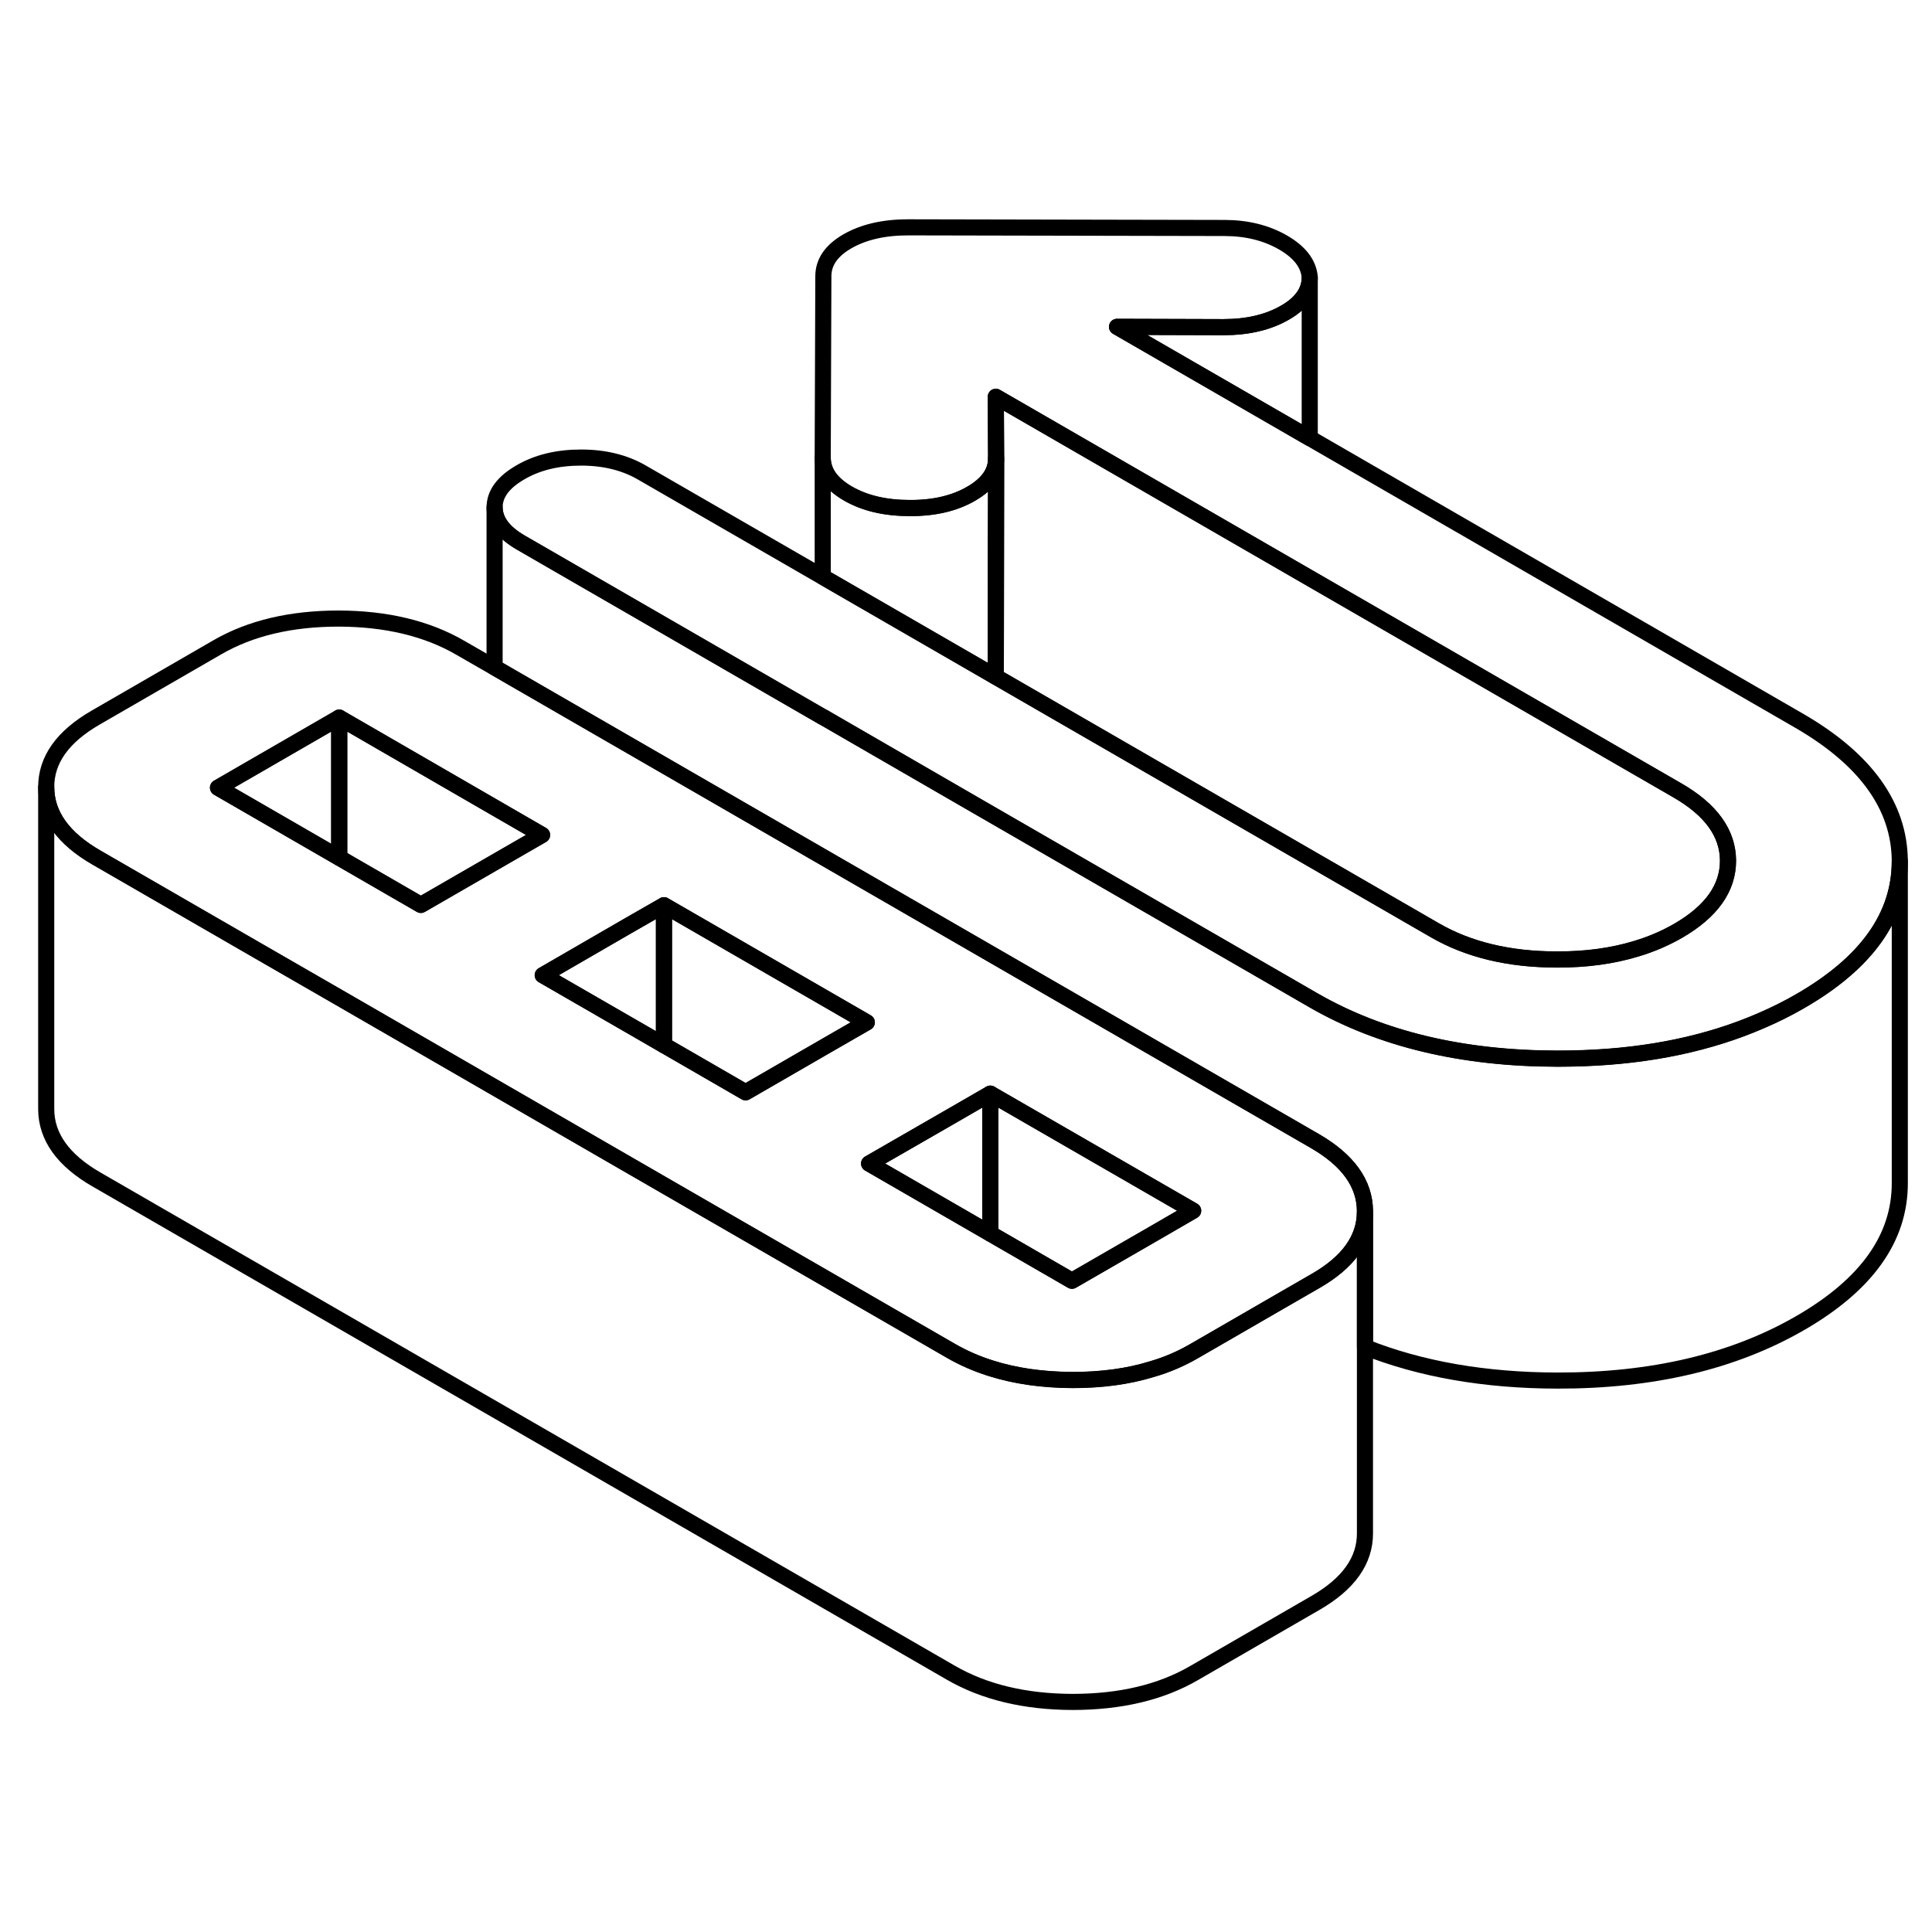 <svg width="24" height="24" viewBox="0 0 120 97" fill="none" xmlns="http://www.w3.org/2000/svg" stroke-width="1px" stroke-linecap="round" stroke-linejoin="round">
    <path d="M81.64 59.36L30.72 29.96L28.6 28.74C26.52 27.53 23.99 26.93 21.04 26.92C18.08 26.92 15.56 27.51 13.49 28.71L5.96 33.06C3.89 34.25 2.86 35.7 2.87 37.41C2.88 39.12 3.92 40.58 6.01 41.78L16.09 47.6L21.07 50.47L41.24 62.12L59.05 72.4C59.81 72.84 60.63 73.2 61.51 73.48C63.04 73.97 64.74 74.21 66.61 74.22C68.43 74.22 70.08 74 71.56 73.54C72.5 73.27 73.36 72.89 74.16 72.43L79.42 69.39L81.69 68.08C83.74 66.91 84.77 65.47 84.78 63.78V63.73C84.77 62.02 83.73 60.56 81.64 59.36ZM31.52 41.6L26.14 44.71L21.07 41.78L13.54 37.43L21.07 33.08L30.72 38.66L31.1 38.88L33.67 40.36L31.52 41.6ZM51.58 53.3L46.31 56.34L41.24 53.41L33.71 49.07L38.98 46.02L41.24 44.72L53.84 52L51.58 53.3ZM71.85 65.01L66.58 68.05L61.51 65.12L53.98 60.77L59.25 57.73L61.51 56.43L74.11 63.7L71.85 65.01Z" stroke="currentColor" stroke-linejoin="round"/>
    <path d="M84.78 63.77V83.72C84.79 85.43 83.76 86.88 81.69 88.07L74.16 92.42C72.09 93.62 69.57 94.21 66.61 94.21C63.66 94.2 61.14 93.6 59.05 92.39L6.01 61.77C3.92 60.57 2.88 59.11 2.87 57.4V37.4C2.88 39.11 3.92 40.57 6.01 41.77L16.09 47.59L21.07 50.46L41.24 62.11L59.05 72.39C59.81 72.83 60.63 73.19 61.51 73.47C63.04 73.96 64.74 74.2 66.61 74.21C68.43 74.21 70.08 73.99 71.56 73.53C72.5 73.26 73.36 72.88 74.16 72.42L79.42 69.38L81.69 68.07C83.74 66.9 84.77 65.46 84.78 63.77Z" stroke="currentColor" stroke-linejoin="round"/>
    <path d="M74.11 63.7L71.85 65.01L66.58 68.05L61.51 65.12V56.43L74.11 63.7Z" stroke="currentColor" stroke-linejoin="round"/>
    <path d="M61.511 56.43V65.12L53.98 60.77L59.251 57.74L61.511 56.43Z" stroke="currentColor" stroke-linejoin="round"/>
    <path d="M53.84 52L51.58 53.3L46.31 56.35L41.24 53.42V44.73L53.84 52Z" stroke="currentColor" stroke-linejoin="round"/>
    <path d="M41.24 44.73V53.42L33.71 49.07L38.98 46.02L41.24 44.73Z" stroke="currentColor" stroke-linejoin="round"/>
    <path d="M21.07 33.07V41.77L13.54 37.42L21.07 33.07Z" stroke="currentColor" stroke-linejoin="round"/>
    <path d="M33.67 40.36L31.52 41.6L26.14 44.7L21.07 41.77V33.07L30.72 38.65L31.1 38.87L33.67 40.36Z" stroke="currentColor" stroke-linejoin="round"/>
    <path d="M118 41.98V42C118 45.41 115.94 48.31 111.81 50.69C111.03 51.14 110.23 51.54 109.39 51.9C106.17 53.3 102.49 54.08 98.35 54.23C97.82 54.25 97.27 54.26 96.72 54.26C90.8 54.25 85.76 53.04 81.59 50.64L60.96 38.73L51.11 33.04H51.1L32.34 22.2C31.27 21.58 30.73 20.85 30.72 20.02C30.72 19.18 31.25 18.46 32.32 17.84C33.38 17.22 34.64 16.92 36.09 16.92C37.54 16.92 38.8 17.23 39.87 17.85L51.1 24.33L51.46 24.54L61.85 30.54L89.13 46.29C91.21 47.49 93.73 48.1 96.69 48.1C98.51 48.11 100.16 47.88 101.64 47.43C102.57 47.15 103.43 46.78 104.23 46.32C106.3 45.12 107.33 43.67 107.33 41.96C107.32 40.25 106.27 38.8 104.19 37.6L81.35 24.41L61.85 13.15L61.87 16.97C61.87 17.84 61.36 18.57 60.32 19.17C59.29 19.77 58.01 20.07 56.5 20.06C54.99 20.06 53.71 19.76 52.67 19.16C51.63 18.56 51.11 17.82 51.1 16.95L51.14 5.66C51.14 4.79 51.63 4.07 52.63 3.49C53.64 2.91 54.9 2.62 56.41 2.62L76.05 2.66C77.43 2.66 78.65 2.96 79.69 3.56C80.73 4.16 81.28 4.88 81.35 5.72V5.74C81.35 6.6 80.83 7.34 79.81 7.92C78.77 8.52 77.5 8.82 75.99 8.82L69.38 8.8L81.35 15.71L111.72 33.25C115.88 35.65 117.98 38.57 118 41.98Z" stroke="currentColor" stroke-linejoin="round"/>
    <path d="M118 41.99V61.97C118.01 65.39 115.95 68.29 111.81 70.68C107.67 73.07 102.64 74.26 96.72 74.25C92.24 74.24 88.26 73.55 84.78 72.17V63.72C84.77 62.01 83.73 60.55 81.64 59.35L30.72 29.95V20.01C30.73 20.84 31.27 21.57 32.34 22.19L51.1 33.02H51.11L60.96 38.72L81.59 50.63C85.76 53.03 90.8 54.24 96.72 54.25C97.27 54.25 97.82 54.24 98.35 54.22C102.49 54.07 106.17 53.29 109.39 51.89C110.23 51.53 111.03 51.13 111.81 50.68C115.94 48.3 118 45.4 118 41.99Z" stroke="currentColor" stroke-linejoin="round"/>
    <path d="M61.871 16.96V22.62L61.851 30.53L51.461 24.53L51.101 24.32V16.94C51.111 17.81 51.631 18.55 52.671 19.15C53.711 19.75 54.991 20.05 56.501 20.05C58.011 20.06 59.291 19.76 60.321 19.16C61.361 18.56 61.871 17.83 61.871 16.96Z" stroke="currentColor" stroke-linejoin="round"/>
    <path d="M107.331 41.95C107.331 43.66 106.301 45.11 104.231 46.31C103.431 46.77 102.571 47.14 101.641 47.42C100.161 47.87 98.511 48.1 96.691 48.09C93.731 48.09 91.211 47.48 89.131 46.28L61.851 30.53V22.62L61.871 16.96L61.851 13.14L81.351 24.4L104.191 37.59C106.271 38.79 107.321 40.24 107.331 41.95Z" stroke="currentColor" stroke-linejoin="round"/>
    <path d="M81.35 5.74V15.71L69.38 8.8L75.99 8.82C77.5 8.82 78.77 8.52 79.81 7.92C80.83 7.34 81.35 6.6 81.35 5.74Z" stroke="currentColor" stroke-linejoin="round"/>
</svg>